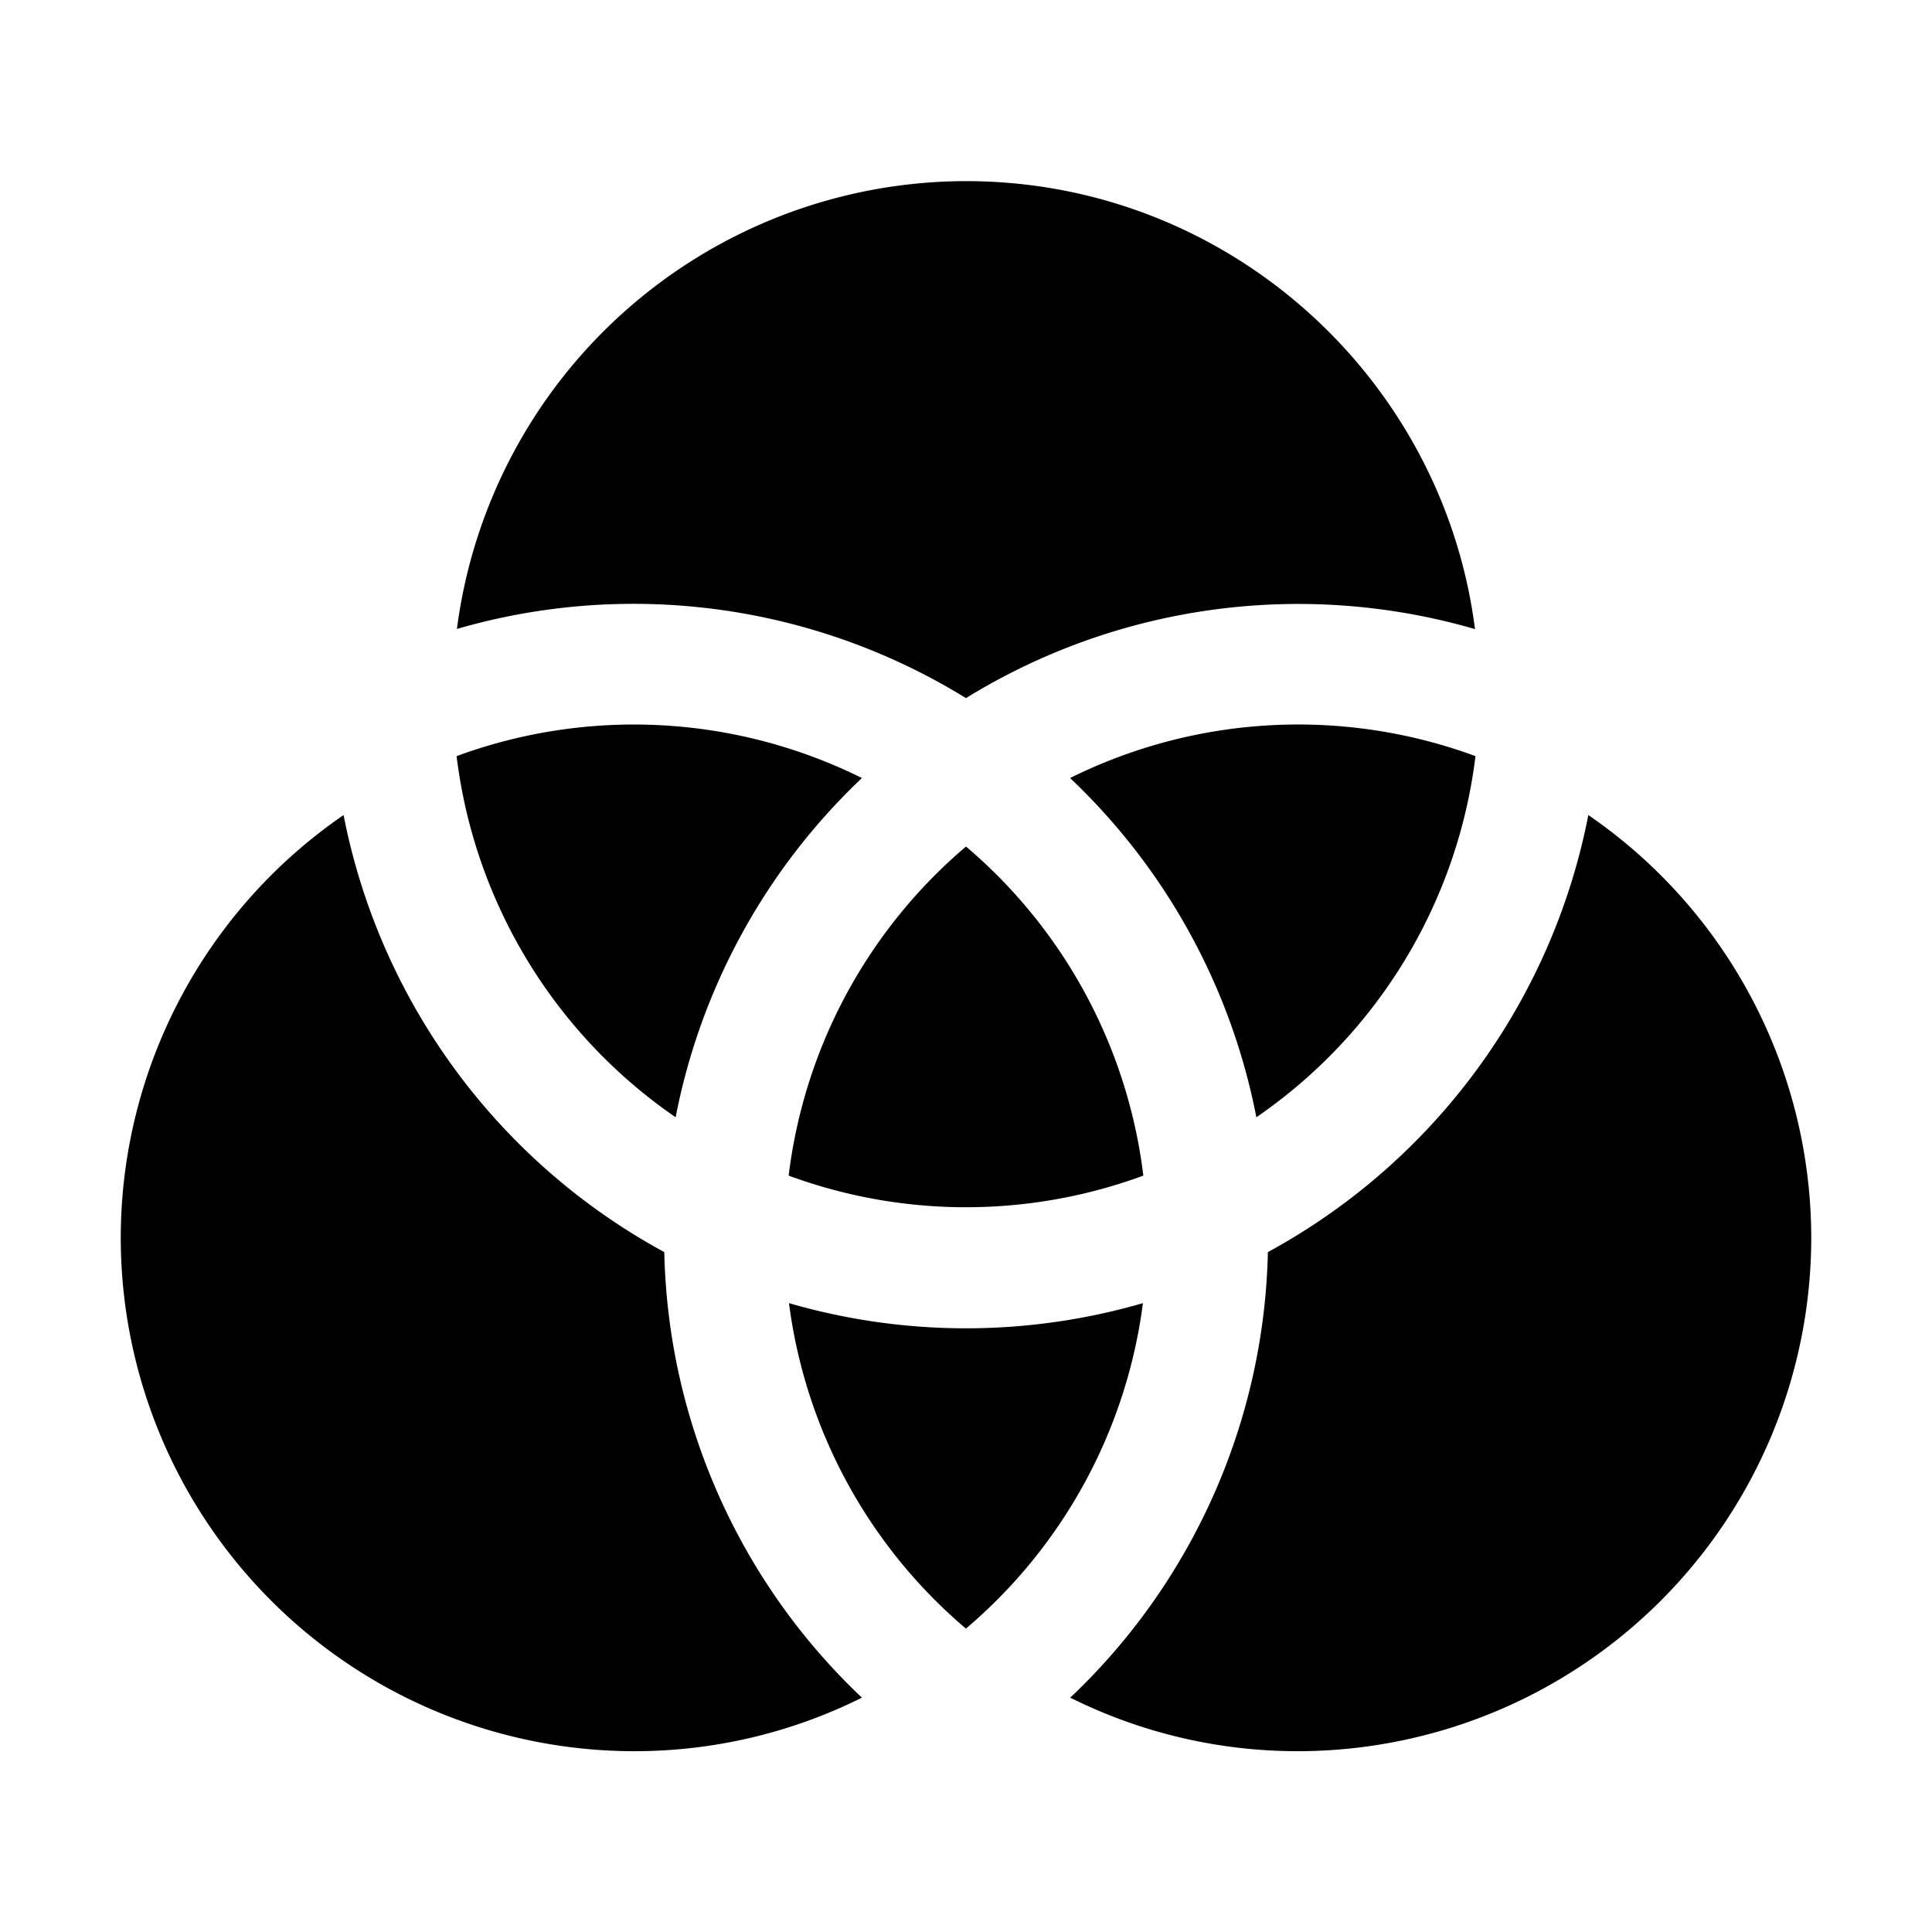 <svg fill="currentColor" viewBox="0 0 24 24" xmlns="http://www.w3.org/2000/svg">
  <path d="M12 8.672a7.868 7.868 0 0 1 6.323-.857c-.4-3.135-3.084-5.565-6.324-5.565a6.385 6.385 0 0 0-6.323 5.563 7.868 7.868 0 0 1 6.323.859Z"></path>
  <path d="M15.75 15.554a7.852 7.852 0 0 1-2.455 5.535 6.33 6.33 0 0 0 2.83.665 6.382 6.382 0 0 0 6.375-6.375 6.376 6.376 0 0 0-2.769-5.254 7.9 7.9 0 0 1-3.981 5.429Z"></path>
  <path d="M13.293 9.665a7.869 7.869 0 0 1 2.314 4.214 6.38 6.38 0 0 0 2.722-4.486 6.369 6.369 0 0 0-5.036.272Z"></path>
  <path d="M8.252 15.554a7.9 7.9 0 0 1-3.984-5.429A6.375 6.375 0 0 0 1.5 15.379a6.382 6.382 0 0 0 6.375 6.375 6.328 6.328 0 0 0 2.832-.665 7.851 7.851 0 0 1-2.455-5.535Z"></path>
  <path d="M8.393 13.879a7.869 7.869 0 0 1 2.314-4.214 6.37 6.37 0 0 0-5.035-.272 6.382 6.382 0 0 0 2.721 4.486Z"></path>
  <path d="M14.198 16.188a7.885 7.885 0 0 1-4.397 0 6.37 6.37 0 0 0 2.198 4.043 6.37 6.37 0 0 0 2.199-4.044Z"></path>
  <path d="M9.797 14.604a6.375 6.375 0 0 0 4.406 0A6.371 6.371 0 0 0 12 10.516a6.372 6.372 0 0 0-2.203 4.088Z"></path>
</svg>